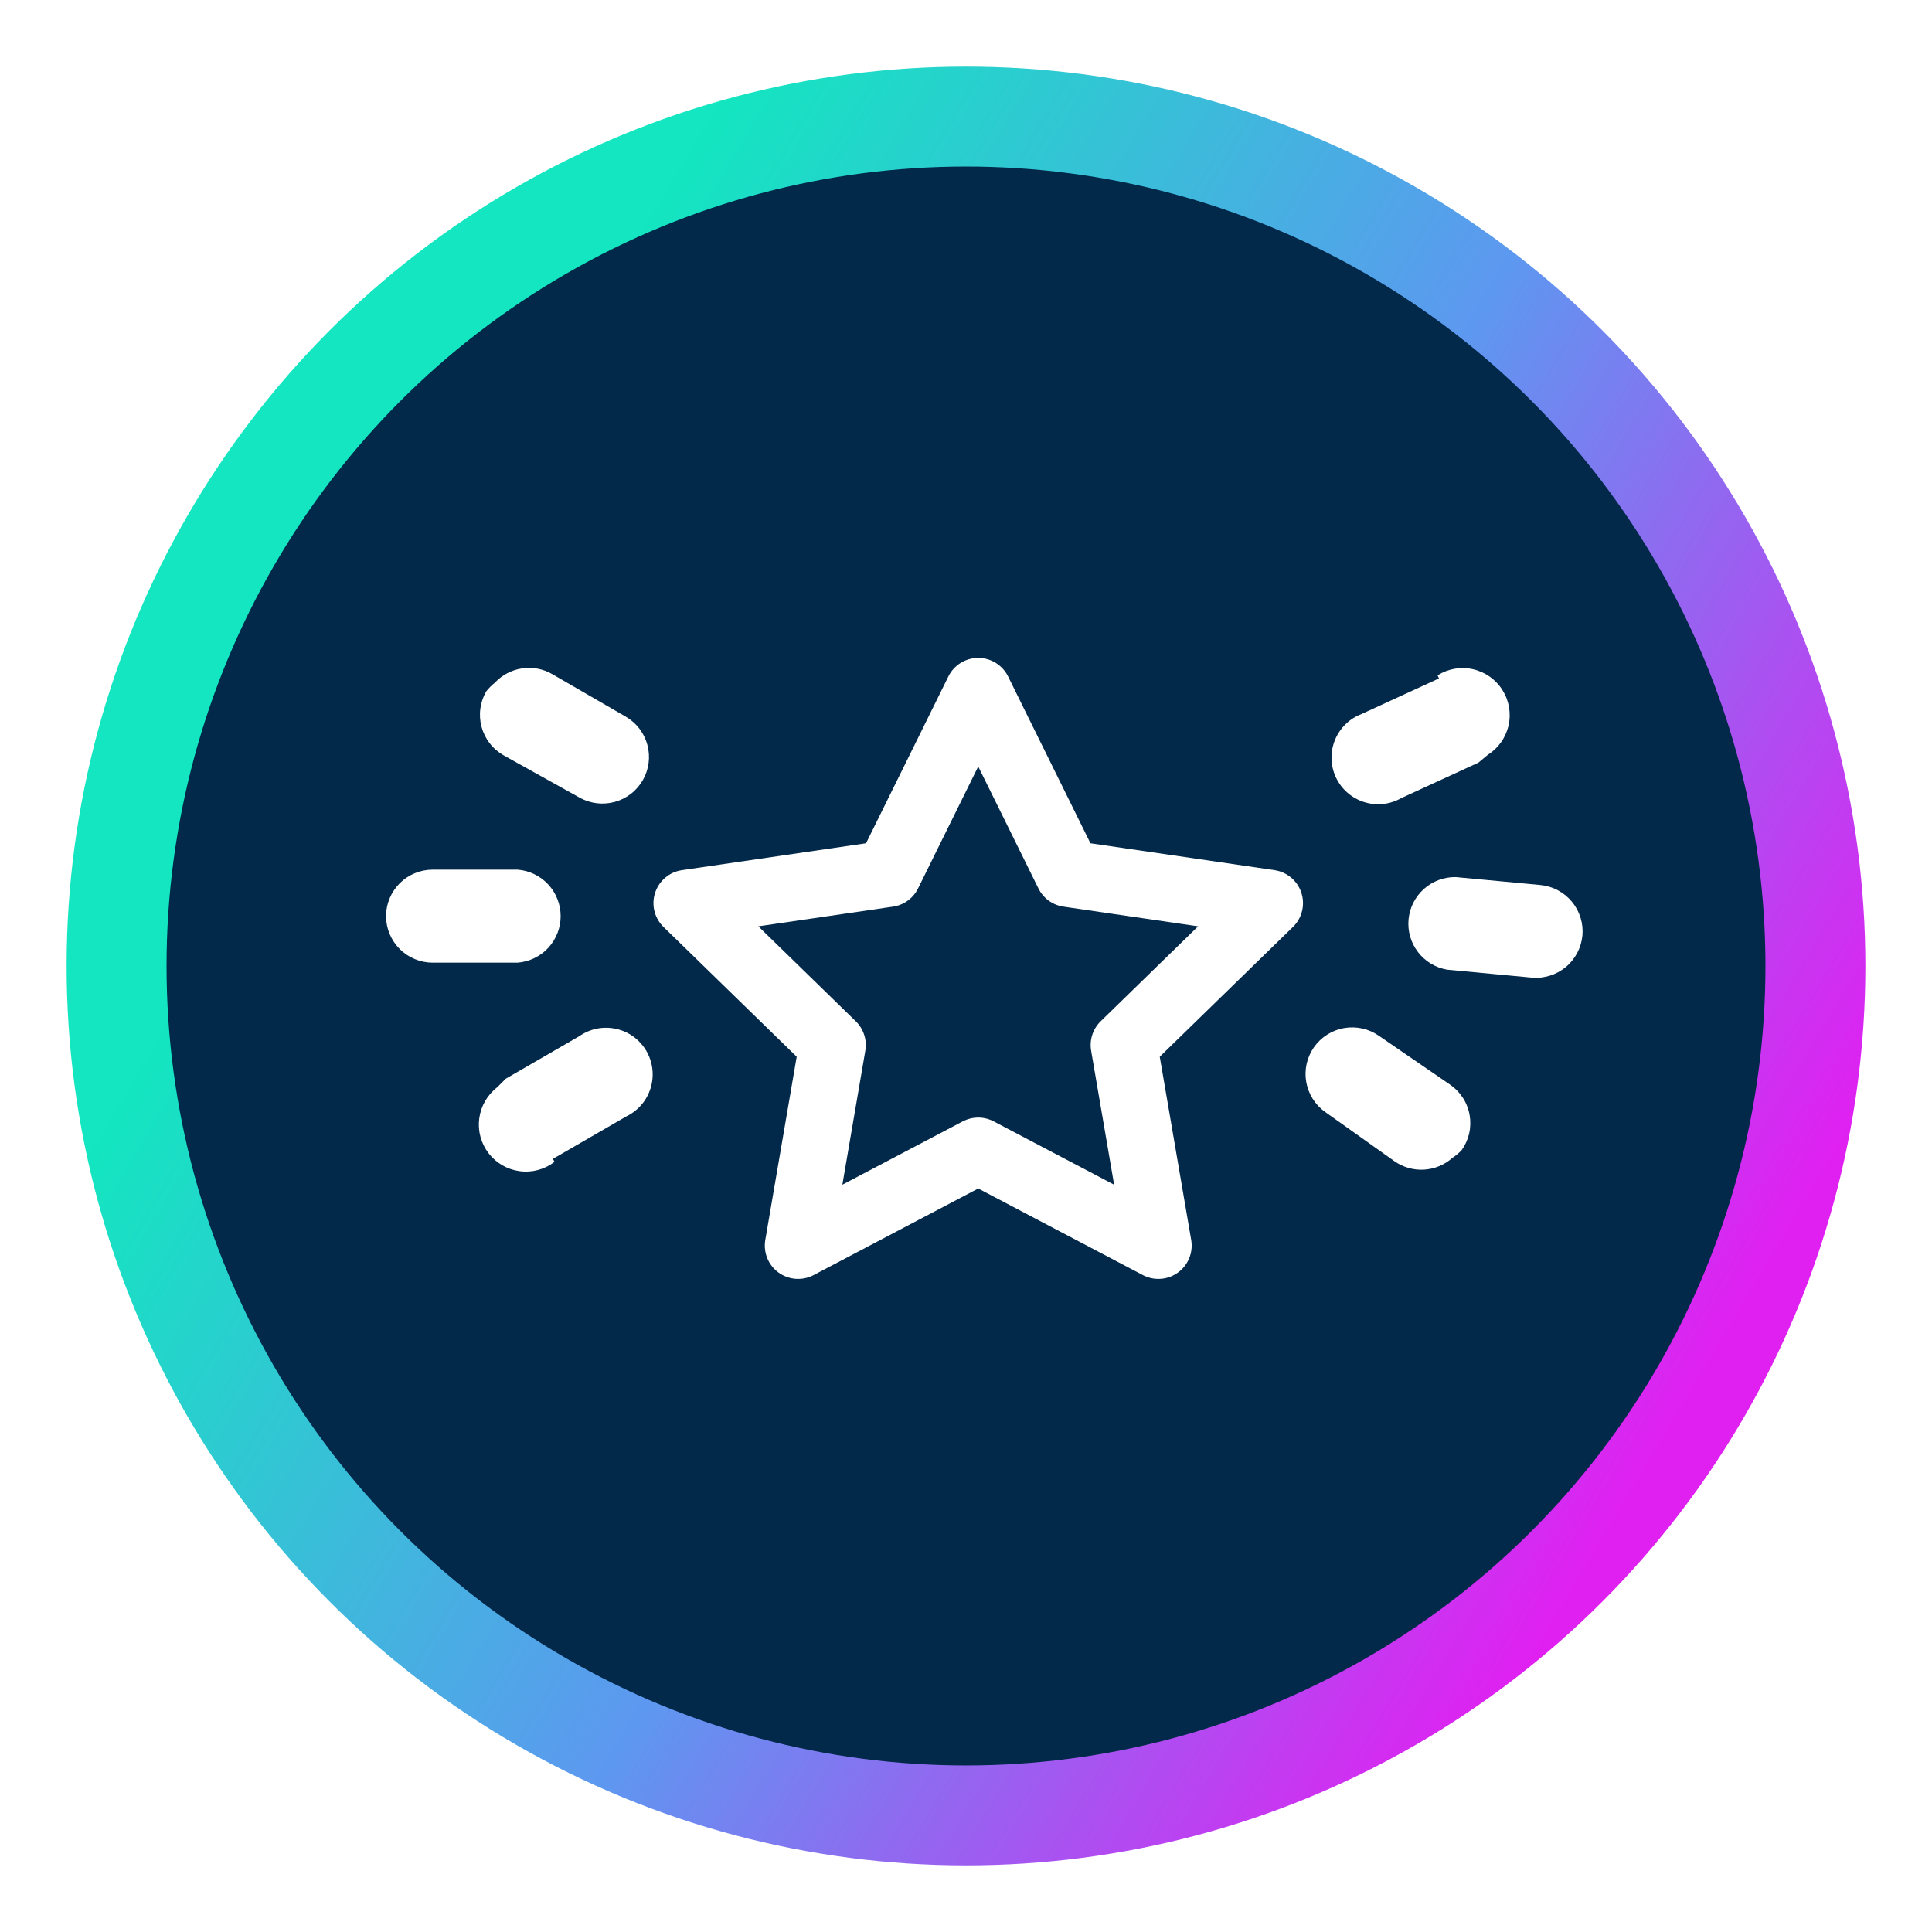 <svg width="58" height="58" viewBox="0 0 58 58" fill="none" xmlns="http://www.w3.org/2000/svg">
<g filter="url(#filter0_d_3508_664)">
<circle cx="29" cy="27" r="25.5" fill="#02284A" stroke="url(#paint0_linear_3508_664)" stroke-width="3"/>
<g clip-path="url(#clip0_3508_664)">
<path d="M29.367 18.751L32.071 24.229L38.117 25.112L33.742 29.374L34.775 35.394L29.367 32.55L23.96 35.394L24.992 29.374L20.617 25.112L26.664 24.229L29.367 18.751Z" stroke="white" stroke-width="2" stroke-linecap="round" stroke-linejoin="round"/>
</g>
<path d="M40.88 19.433L43.198 18.367L43.157 18.274C43.474 18.074 43.856 18.008 44.222 18.091C44.587 18.174 44.904 18.398 45.104 18.715C45.304 19.032 45.37 19.415 45.287 19.78C45.204 20.145 44.98 20.462 44.663 20.662L44.383 20.895L42.066 21.96C41.898 22.056 41.712 22.115 41.52 22.136C41.328 22.156 41.133 22.136 40.949 22.078C40.765 22.019 40.595 21.924 40.45 21.796C40.304 21.669 40.187 21.513 40.105 21.338C40.023 21.163 39.978 20.973 39.973 20.78C39.968 20.587 40.003 20.395 40.076 20.215C40.149 20.037 40.258 19.875 40.396 19.74C40.535 19.605 40.7 19.501 40.88 19.433Z" fill="white"/>
<path d="M40.896 28.876C41.076 28.916 41.246 28.99 41.397 29.096L43.545 30.57C43.697 30.677 43.825 30.812 43.924 30.968C44.023 31.124 44.09 31.299 44.12 31.481C44.151 31.663 44.146 31.85 44.105 32.03C44.063 32.21 43.986 32.38 43.879 32.53C43.794 32.618 43.7 32.696 43.598 32.763C43.362 32.973 43.061 33.096 42.745 33.114C42.43 33.131 42.117 33.041 41.859 32.858L39.781 31.381C39.48 31.166 39.277 30.843 39.214 30.479C39.151 30.116 39.234 29.743 39.445 29.44C39.551 29.289 39.685 29.161 39.84 29.062C39.995 28.963 40.168 28.895 40.35 28.864C40.531 28.832 40.717 28.836 40.896 28.876Z" fill="white"/>
<path d="M42.746 24.688C43.008 24.453 43.35 24.325 43.703 24.331L46.246 24.569C46.614 24.605 46.953 24.785 47.189 25.069C47.425 25.354 47.539 25.721 47.505 26.089C47.469 26.457 47.29 26.796 47.005 27.032C46.72 27.268 46.353 27.382 45.985 27.349L43.442 27.11C43.095 27.05 42.782 26.861 42.568 26.581C42.354 26.302 42.253 25.951 42.286 25.6C42.319 25.249 42.483 24.923 42.746 24.688Z" fill="white"/>
<path d="M18.806 31.513L16.599 32.79L16.648 32.879C16.351 33.108 15.976 33.209 15.605 33.16C15.233 33.112 14.896 32.918 14.668 32.622C14.44 32.325 14.338 31.95 14.387 31.578C14.435 31.207 14.629 30.87 14.925 30.642L15.183 30.384L17.39 29.107C17.549 28.997 17.728 28.919 17.918 28.881C18.107 28.843 18.302 28.845 18.491 28.886C18.68 28.927 18.858 29.006 19.015 29.12C19.171 29.233 19.302 29.377 19.401 29.544C19.498 29.71 19.561 29.895 19.584 30.087C19.607 30.279 19.59 30.474 19.534 30.659C19.478 30.843 19.385 31.015 19.26 31.162C19.134 31.309 18.98 31.428 18.806 31.513Z" fill="white"/>
<path d="M17.909 22.113C17.727 22.09 17.55 22.031 17.39 21.94L15.114 20.673C14.953 20.581 14.812 20.459 14.7 20.312C14.587 20.166 14.504 19.998 14.456 19.82C14.408 19.641 14.396 19.455 14.421 19.272C14.445 19.088 14.506 18.912 14.599 18.752C14.675 18.657 14.761 18.571 14.856 18.495C15.072 18.264 15.36 18.112 15.672 18.066C15.985 18.019 16.305 18.079 16.579 18.238L18.786 19.515C19.105 19.7 19.338 20.003 19.434 20.359C19.531 20.715 19.483 21.095 19.301 21.415C19.21 21.575 19.089 21.716 18.943 21.829C18.798 21.942 18.632 22.025 18.455 22.074C18.277 22.122 18.092 22.136 17.909 22.113Z" fill="white"/>
<path d="M16.459 26.455C16.219 26.714 15.891 26.872 15.539 26.9L12.985 26.9C12.615 26.899 12.261 26.751 11.999 26.49C11.738 26.228 11.59 25.874 11.589 25.504C11.59 25.134 11.738 24.78 11.999 24.518C12.261 24.256 12.615 24.109 12.985 24.108L15.539 24.108C15.891 24.135 16.219 24.294 16.459 24.553C16.698 24.812 16.831 25.151 16.831 25.504C16.831 25.857 16.698 26.196 16.459 26.455Z" fill="white"/>
</g>
<defs>
<filter id="filter0_d_3508_664" x="0" y="0" width="58" height="58" filterUnits="userSpaceOnUse" color-interpolation-filters="sRGB">
<feFlood flood-opacity="0" result="BackgroundImageFix"/>
<feColorMatrix in="SourceAlpha" type="matrix" values="0 0 0 0 0 0 0 0 0 0 0 0 0 0 0 0 0 0 127 0" result="hardAlpha"/>
<feOffset dy="2"/>
<feGaussianBlur stdDeviation="1"/>
<feComposite in2="hardAlpha" operator="out"/>
<feColorMatrix type="matrix" values="0 0 0 0 0 0 0 0 0 0 0 0 0 0 0 0 0 0 0.2 0"/>
<feBlend mode="normal" in2="BackgroundImageFix" result="effect1_dropShadow_3508_664"/>
<feBlend mode="normal" in="SourceGraphic" in2="effect1_dropShadow_3508_664" result="shape"/>
</filter>
<linearGradient id="paint0_linear_3508_664" x1="18.875" y1="5.358" x2="57.552" y2="28.531" gradientUnits="userSpaceOnUse">
<stop stop-color="#13E6C0"/>
<stop offset="0.509" stop-color="#5D98F0"/>
<stop offset="1" stop-color="#E020F1"/>
</linearGradient>
<clipPath id="clip0_3508_664">
<rect width="21" height="21" fill="white" transform="translate(18.867 17.001)"/>
</clipPath>
</defs>
</svg>
